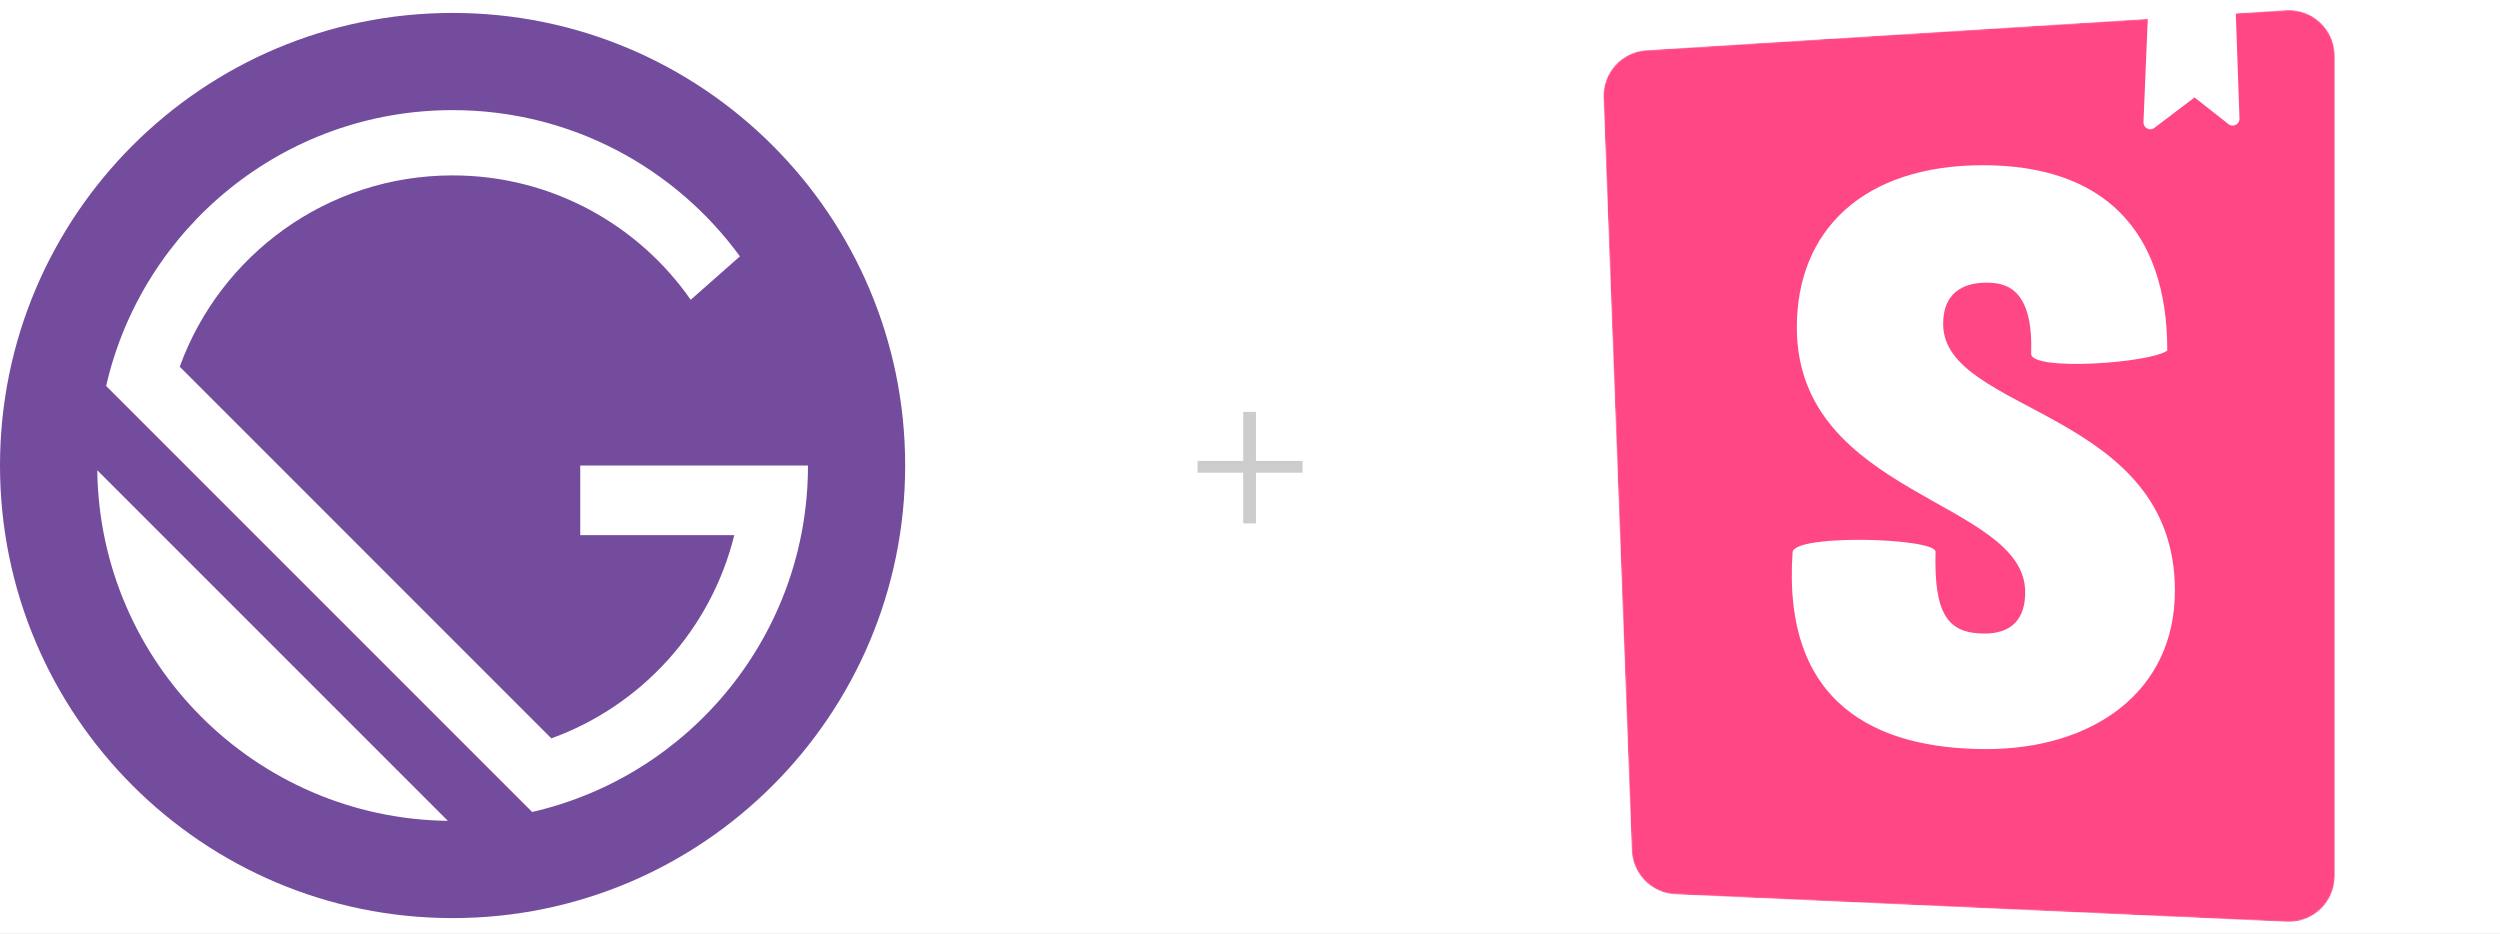 <svg width="1740" height="650" viewBox="0 0 1740 650" fill="none" xmlns="http://www.w3.org/2000/svg">
<rect x="0" y="0" width="1740" height="650" fill="#333333" stroke="none"/>
<g clip-path="url(#clip0)">
<rect width="1740" height="650" fill="white"/>
<path d="M315 9C141.03 9 0 150.03 0 324C0 497.971 141.031 639 315 639C488.971 639 630 497.97 630 324C630 150.03 488.971 9 315 9ZM67.686 327.284L311.716 571.314C177.715 569.568 69.432 461.284 67.686 327.284ZM370.362 565.131L73.869 268.638C99.01 158.682 197.422 76.644 315 76.644C397.189 76.644 470.002 116.74 514.983 178.427L480.734 208.646C444.248 156.321 383.627 122.077 315 122.077C227.624 122.077 153.217 177.577 125.092 255.245L383.755 513.908C446.571 491.161 494.882 438.135 511.063 372.462H403.846V324.001H516.923V323.999H562.356V324C562.356 441.578 480.318 539.99 370.362 565.131Z" fill="#744C9E"/>
<path opacity="0.2" d="M874.143 320.801H906.589V329.004H874.143V364.307H865.28V329.004H833.493V320.801H865.28V286.67H874.143V320.801Z" fill="black"/>
<mask id="mask0" mask-type="alpha" maskUnits="userSpaceOnUse" x="1116" y="7" width="509" height="635">
<path d="M1135.67 591.809L1116.02 67.955C1115.37 50.654 1128.63 35.992 1145.9 34.912L1591.13 7.063C1608.7 5.964 1623.84 19.331 1624.94 36.919C1624.98 37.582 1625 38.246 1625 38.91V609.742C1625 627.364 1610.72 641.65 1593.11 641.65C1592.64 641.65 1592.16 641.64 1591.68 641.618L1166.1 622.489C1149.52 621.744 1136.29 608.402 1135.67 591.809Z" fill="white"/>
</mask>
<g mask="url(#mask0)">
<path d="M1135.67 591.809L1116.02 67.955C1115.37 50.654 1128.63 35.992 1145.9 34.912L1591.13 7.063C1608.7 5.964 1623.84 19.331 1624.94 36.919C1624.98 37.582 1625 38.246 1625 38.91V609.742C1625 627.364 1610.72 641.65 1593.11 641.65C1592.64 641.65 1592.16 641.64 1591.68 641.618L1166.1 622.489C1149.52 621.744 1136.29 608.402 1135.67 591.809Z" fill="#FF4785"/>
<path d="M1491.86 85.009L1494.9 11.808L1556.04 7L1558.68 82.489C1558.77 85.117 1556.71 87.321 1554.09 87.412C1552.96 87.452 1551.86 87.091 1550.98 86.395L1527.4 67.806L1499.48 88.999C1497.39 90.587 1494.41 90.177 1492.82 88.083C1492.15 87.201 1491.81 86.114 1491.86 85.009ZM1413.66 246.208C1413.66 258.623 1497.22 252.673 1508.43 243.953C1508.43 159.414 1463.11 114.991 1380.11 114.991C1297.11 114.991 1250.6 160.105 1250.6 227.778C1250.6 345.64 1409.54 347.896 1409.54 412.184C1409.54 430.23 1400.71 440.945 1381.28 440.945C1355.97 440.945 1345.97 428.008 1347.14 384.021C1347.14 374.479 1250.6 371.504 1247.66 384.021C1240.17 490.617 1306.53 521.363 1382.46 521.363C1456.04 521.363 1513.73 482.112 1513.73 411.056C1513.73 284.735 1352.44 288.119 1352.44 225.522C1352.44 200.145 1371.28 196.761 1382.46 196.761C1394.23 196.761 1415.43 198.838 1413.66 246.208Z" fill="white"/>
</g>
</g>
<defs>
<clipPath id="clip0">
<rect width="1740" height="650" fill="white"/>
</clipPath>
</defs>
</svg>
